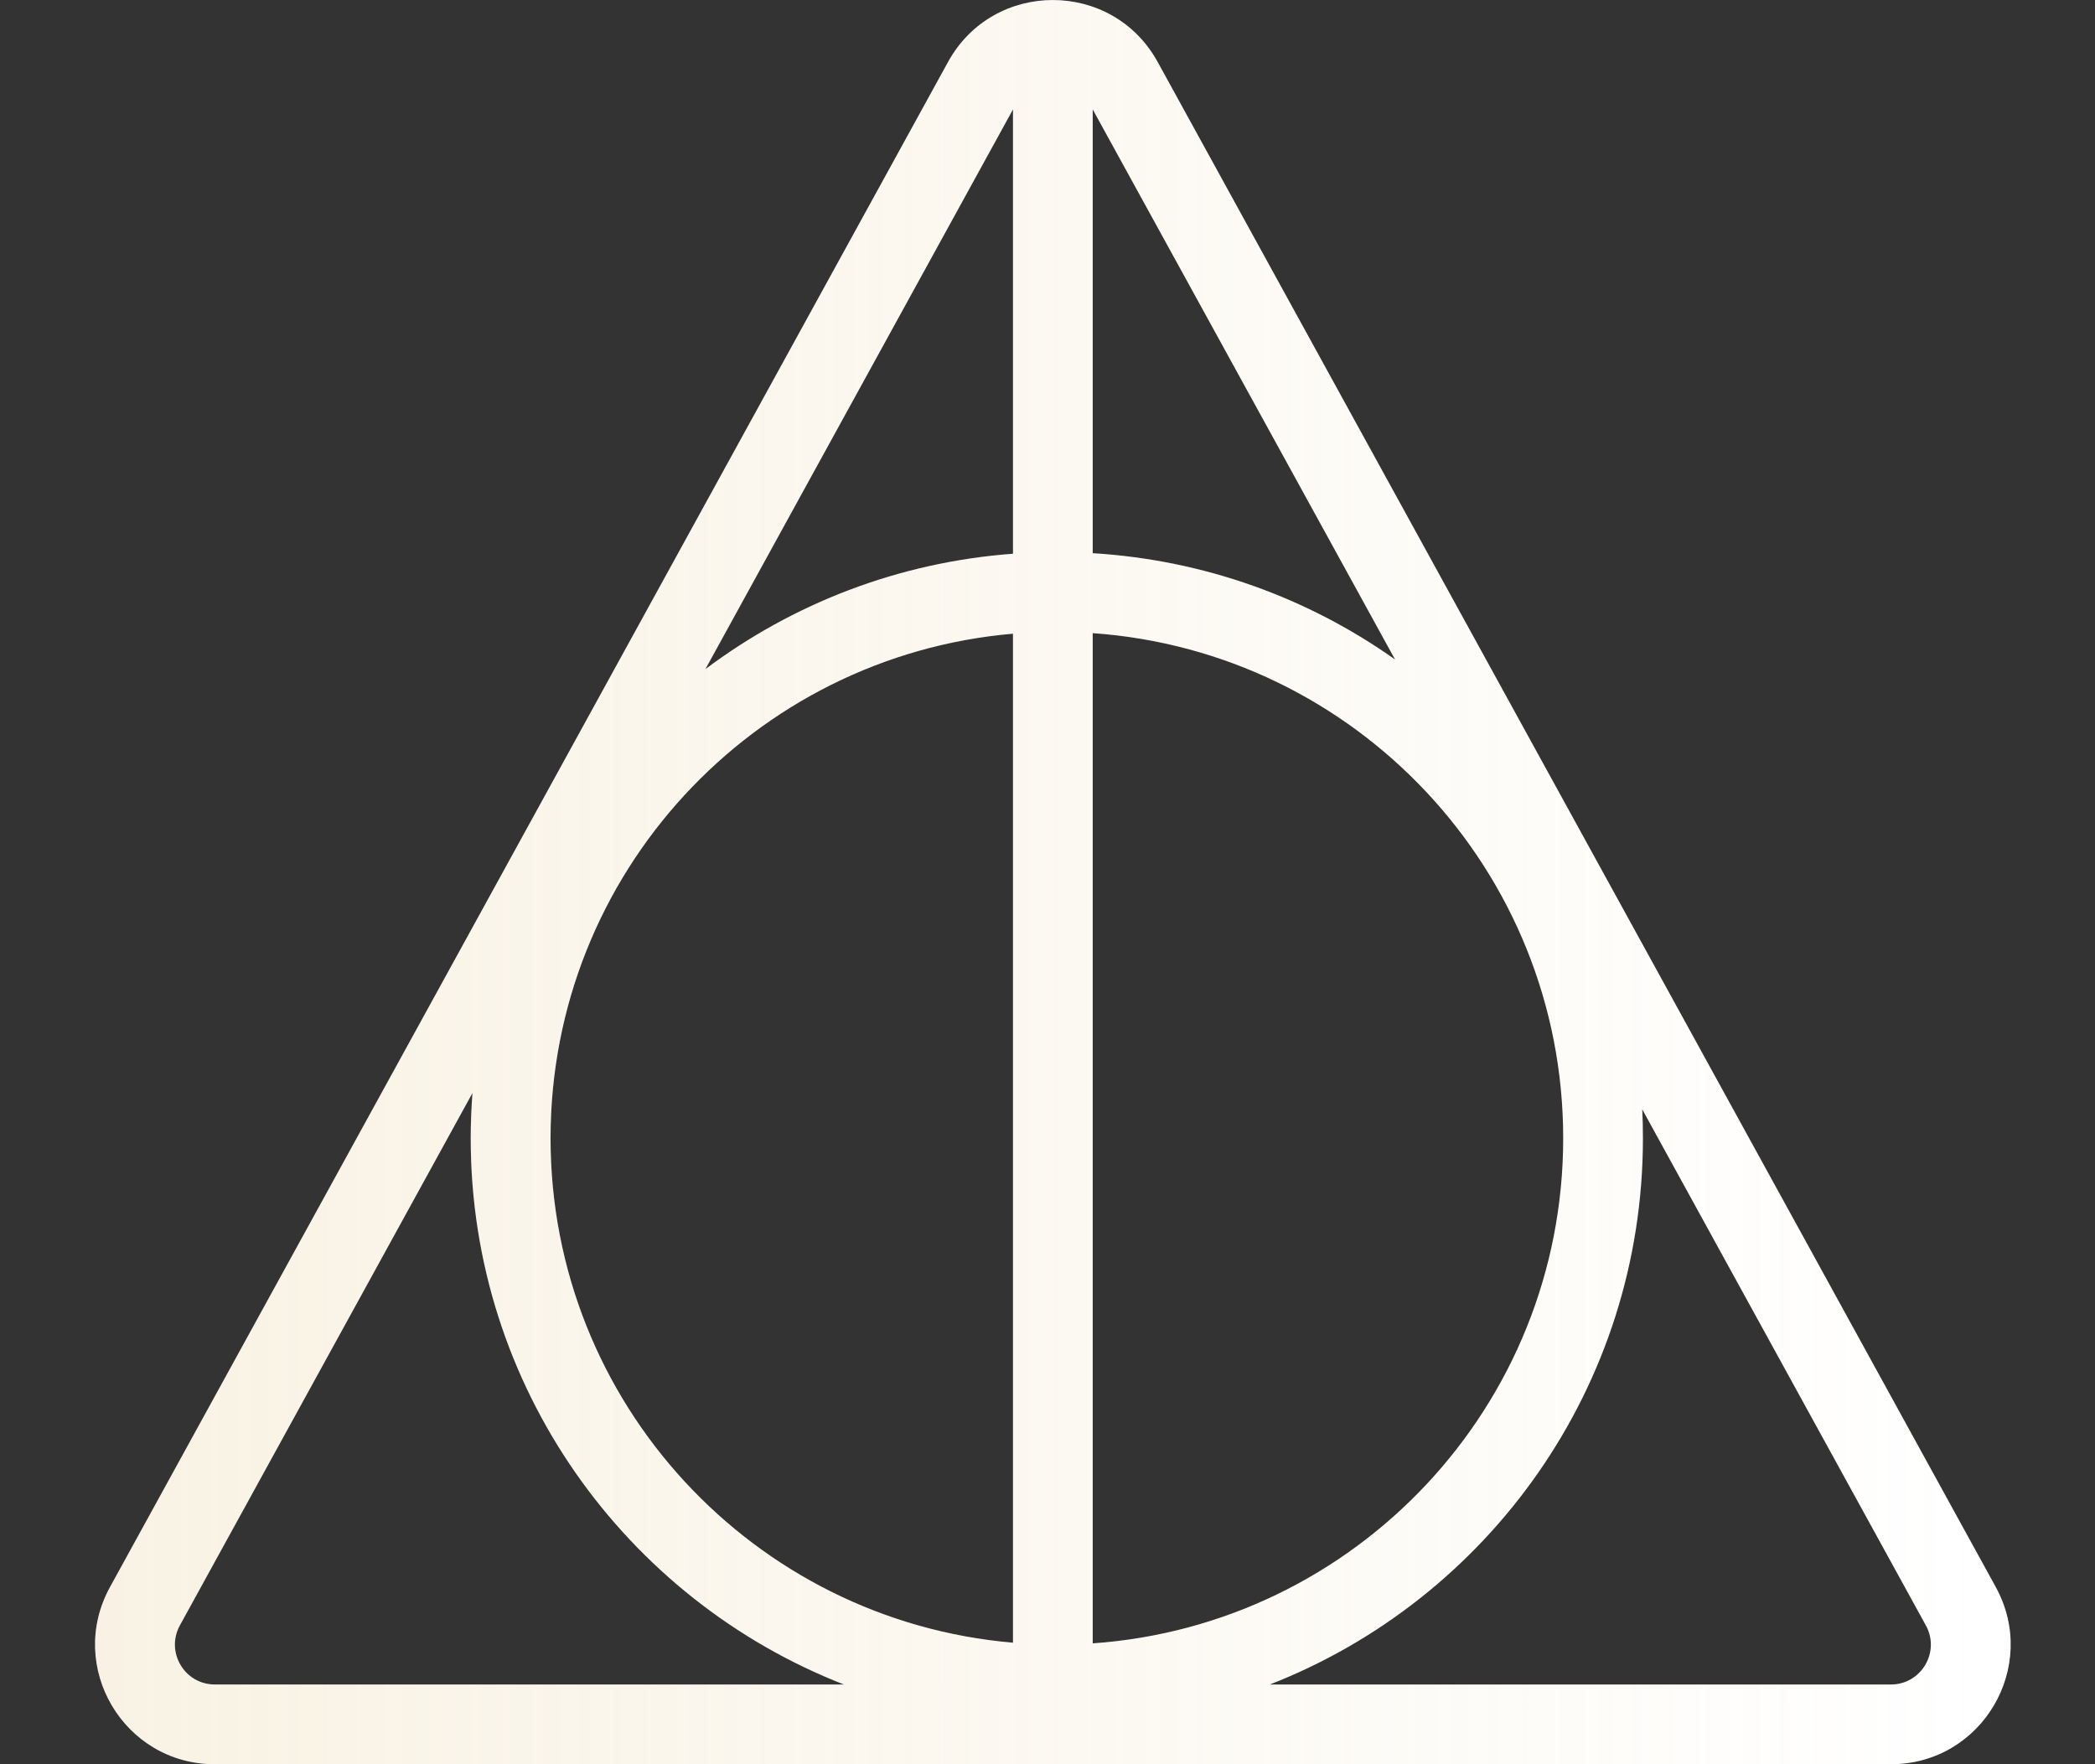 <svg width="19" height="16" viewBox="0 0 19 16" fill="none" xmlns="http://www.w3.org/2000/svg">
<rect x="0" y="0" width="19" height="16" fill="#333333" stroke="none"/>
<path fill-rule="evenodd" clip-rule="evenodd" d="M8.598 0.562C9.01 -0.187 10.087 -0.187 10.499 0.562L18.1 14.393C18.497 15.116 17.974 16 17.149 16H1.948C1.123 16 0.6 15.116 0.998 14.393L8.598 0.562ZM9.91 0.992V5.017C10.928 5.079 11.868 5.426 12.652 5.981L9.91 0.992ZM9.187 5.022V0.992L6.397 6.069C7.186 5.477 8.145 5.099 9.187 5.022ZM9.187 5.747V14.898C6.837 14.697 4.993 12.725 4.993 10.323C4.993 7.921 6.837 5.949 9.187 5.747ZM9.91 14.904V5.742C12.295 5.909 14.177 7.896 14.177 10.323C14.177 12.75 12.295 14.737 9.91 14.904ZM1.631 14.741L4.285 9.912C4.275 10.048 4.269 10.185 4.269 10.323C4.269 12.577 5.673 14.504 7.654 15.277H1.948C1.673 15.277 1.499 14.982 1.631 14.741ZM17.149 15.277H11.516C13.497 14.504 14.9 12.577 14.9 10.323C14.9 10.235 14.898 10.148 14.894 10.061L17.466 14.741C17.599 14.982 17.424 15.277 17.149 15.277Z" fill="white"/>
<path fill-rule="evenodd" clip-rule="evenodd" d="M8.598 0.562C9.01 -0.187 10.087 -0.187 10.499 0.562L18.1 14.393C18.497 15.116 17.974 16 17.149 16H1.948C1.123 16 0.6 15.116 0.998 14.393L8.598 0.562ZM9.91 0.992V5.017C10.928 5.079 11.868 5.426 12.652 5.981L9.91 0.992ZM9.187 5.022V0.992L6.397 6.069C7.186 5.477 8.145 5.099 9.187 5.022ZM9.187 5.747V14.898C6.837 14.697 4.993 12.725 4.993 10.323C4.993 7.921 6.837 5.949 9.187 5.747ZM9.91 14.904V5.742C12.295 5.909 14.177 7.896 14.177 10.323C14.177 12.75 12.295 14.737 9.91 14.904ZM1.631 14.741L4.285 9.912C4.275 10.048 4.269 10.185 4.269 10.323C4.269 12.577 5.673 14.504 7.654 15.277H1.948C1.673 15.277 1.499 14.982 1.631 14.741ZM17.149 15.277H11.516C13.497 14.504 14.9 12.577 14.9 10.323C14.9 10.235 14.898 10.148 14.894 10.061L17.466 14.741C17.599 14.982 17.424 15.277 17.149 15.277Z" fill="url(#paint0_linear_272_1341)" fill-opacity="0.25"/>
<defs>
<linearGradient id="paint0_linear_272_1341" x1="1.044" y1="8" x2="17.944" y2="8" gradientUnits="userSpaceOnUse">
<stop stop-color="#E7CD95"/>
<stop offset="1" stop-color="#E7CD95" stop-opacity="0"/>
</linearGradient>
</defs>
</svg>
